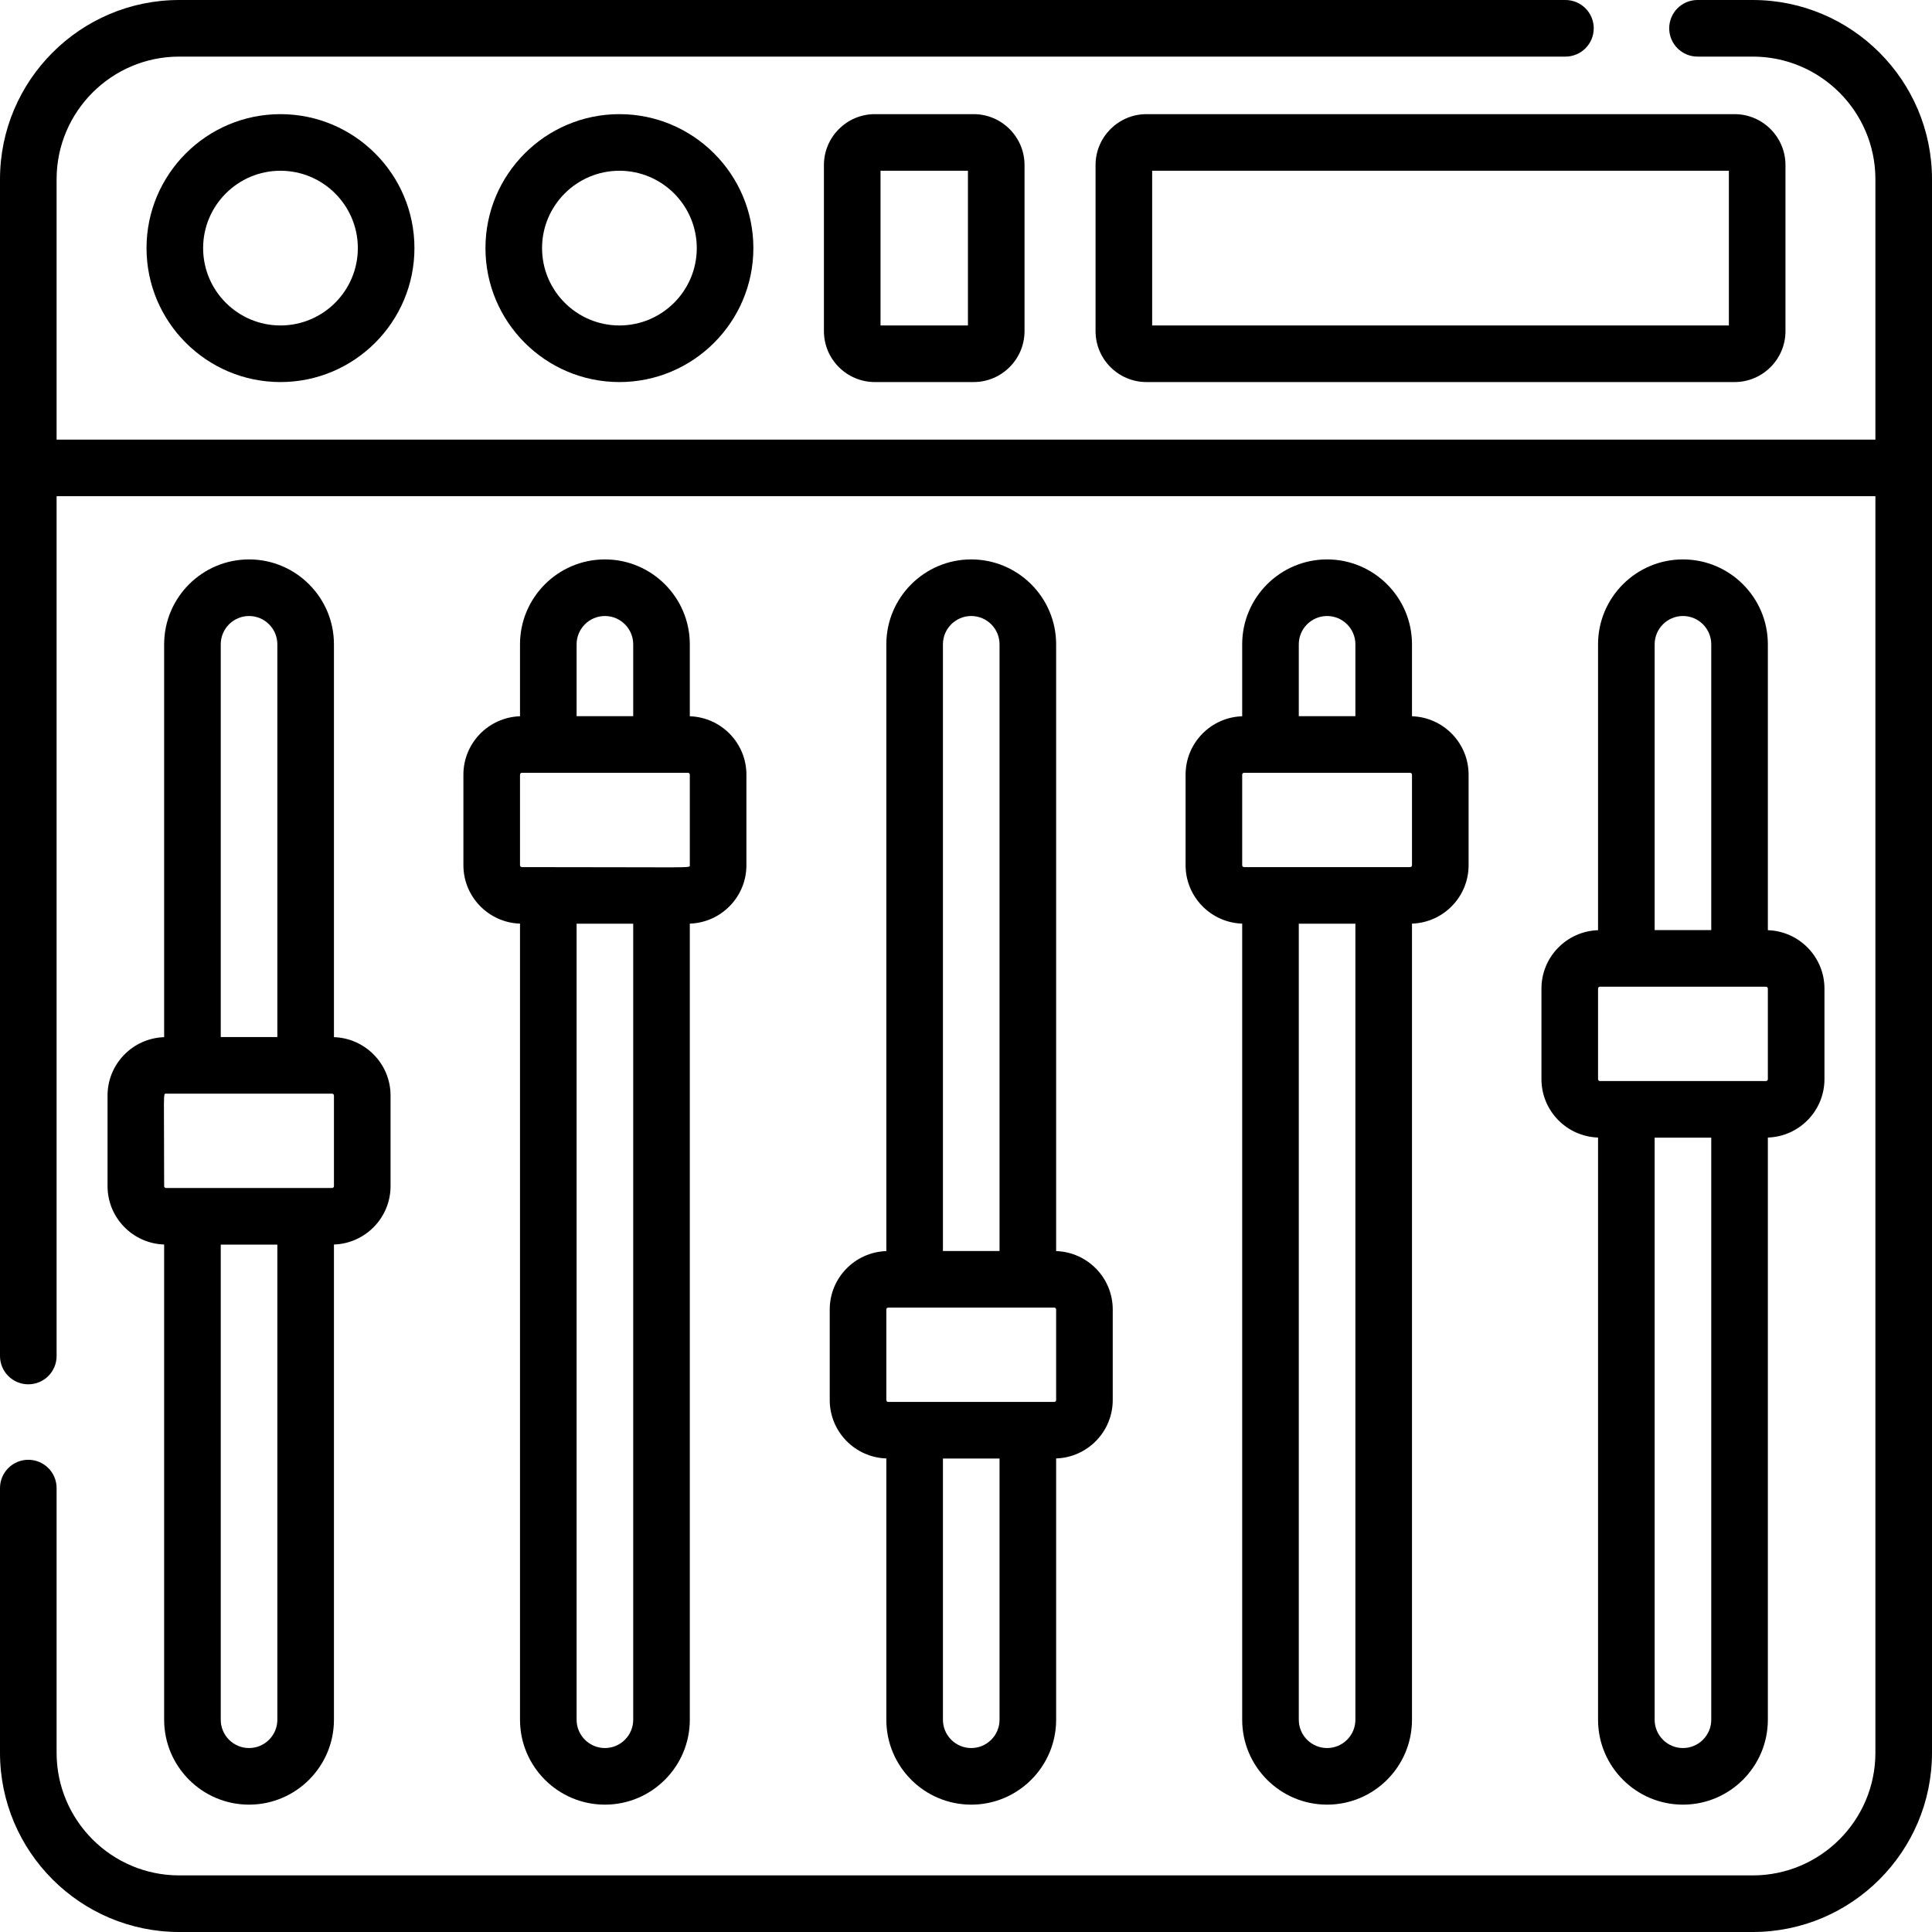 <svg id="Capa_1" enable-background="new 0 0 512 512" height="512" viewBox="0 0 512 512" width="512" xmlns="http://www.w3.org/2000/svg"><g><path d="m464.5 0h-14.643c-4.143 0-7.5 3.358-7.5 7.5s3.357 7.5 7.5 7.5h14.643c17.921 0 32.5 14.58 32.5 32.5v69h-482v-69c0-17.92 14.579-32.5 32.5-32.5h367.357c4.143 0 7.5-3.358 7.5-7.5s-3.357-7.5-7.5-7.5h-367.357c-26.191 0-47.5 21.309-47.5 47.5v311.857c0 4.142 3.357 7.5 7.5 7.5s7.5-3.358 7.5-7.5v-227.857h482v333c0 17.92-14.579 32.5-32.5 32.5h-417c-17.921 0-32.5-14.58-32.5-32.5v-70.143c0-4.142-3.357-7.5-7.5-7.5s-7.5 3.358-7.5 7.5v70.143c0 26.191 21.309 47.5 47.5 47.5h417c26.191 0 47.5-21.309 47.5-47.5 0-13.164 0-407.617 0-417 0-26.191-21.309-47.5-47.5-47.5z"/><path d="m66 148.25c-12.406 0-22.5 10.093-22.5 22.5v104.109c-8.314.267-15 7.097-15 15.475v24c0 8.378 6.686 15.208 15 15.475v125.941c0 12.407 10.094 22.5 22.5 22.5s22.5-10.093 22.5-22.5v-125.942c8.314-.267 15-7.097 15-15.475v-24c0-8.378-6.686-15.208-15-15.475v-104.108c0-12.407-10.094-22.5-22.5-22.5zm-7.5 22.5c0-4.136 3.364-7.5 7.5-7.5s7.5 3.364 7.5 7.5v104.083h-15zm15 285c0 4.136-3.364 7.5-7.5 7.5s-7.5-3.364-7.5-7.5v-125.917h15zm15-141.417c0 .276-.225.5-.5.5-19.038 0-23.938 0-44 0-.275 0-.5-.224-.5-.5 0-25.091-.318-24.5.5-24.5h44c.275 0 .5.224.5.5z"/><path d="m160.307 148.25c-12.406 0-22.5 10.093-22.5 22.5v19.069c-8.314.267-15 7.097-15 15.475v24c0 8.378 6.686 15.208 15 15.475v210.981c0 12.407 10.094 22.5 22.5 22.5s22.5-10.093 22.5-22.5v-210.981c8.314-.267 15-7.097 15-15.475v-24c0-8.378-6.686-15.208-15-15.475v-19.069c0-12.407-10.094-22.5-22.5-22.5zm-7.5 22.5c0-4.136 3.364-7.5 7.5-7.5s7.5 3.364 7.5 7.5v19.044h-15zm15 285c0 4.136-3.364 7.5-7.5 7.5s-7.5-3.364-7.5-7.5v-210.956h15zm15-226.456c0 .832 1.648.5-44.5.5-.275 0-.5-.224-.5-.5v-24c0-.276.225-.5.5-.5h44c.275 0 .5.224.5.5z"/><path d="m257.387 148.25c-12.406 0-22.5 10.093-22.5 22.5v160.802c-8.314.267-15 7.097-15 15.475v24c0 8.378 6.686 15.208 15 15.475v69.249c0 12.407 10.094 22.5 22.5 22.5s22.5-10.093 22.5-22.5v-69.249c8.314-.267 15-7.097 15-15.475v-24c0-8.378-6.686-15.208-15-15.475v-160.802c0-12.407-10.094-22.5-22.5-22.5zm-7.5 22.5c0-4.136 3.364-7.5 7.5-7.5s7.5 3.364 7.5 7.5v160.776h-15zm15 285c0 4.136-3.364 7.5-7.5 7.5s-7.5-3.364-7.5-7.5v-69.224h15zm15-84.724c0 .276-.225.5-.5.5-19.038 0-23.938 0-44 0-.275 0-.5-.224-.5-.5v-24c0-.276.225-.5.5-.5h44c.275 0 .5.224.5.5z"/><path d="m351.693 148.25c-12.406 0-22.5 10.093-22.5 22.5v19.069c-8.314.267-15 7.097-15 15.475v24c0 8.378 6.686 15.208 15 15.475v210.981c0 12.407 10.094 22.5 22.5 22.5s22.5-10.093 22.5-22.5v-210.981c8.314-.267 15-7.097 15-15.475v-24c0-8.378-6.686-15.208-15-15.475v-19.069c0-12.407-10.093-22.5-22.5-22.5zm-7.5 22.5c0-4.136 3.364-7.5 7.5-7.5s7.5 3.364 7.5 7.5v19.044h-15zm15 285c0 4.136-3.364 7.5-7.5 7.5s-7.5-3.364-7.5-7.5v-210.956h15zm15-226.456c0 .276-.225.5-.5.5-19.038 0-23.938 0-44 0-.275 0-.5-.224-.5-.5v-24c0-.276.225-.5.5-.5h44c.275 0 .5.224.5.5z"/><path d="m446 148.25c-12.406 0-22.5 10.093-22.5 22.5v75.762c-8.314.267-15 7.097-15 15.475v24c0 8.378 6.686 15.208 15 15.475v154.288c0 12.407 10.094 22.5 22.5 22.5s22.5-10.093 22.5-22.5v-154.289c8.314-.267 15-7.097 15-15.475v-24c0-8.378-6.686-15.208-15-15.475v-75.761c0-12.407-10.094-22.5-22.5-22.5zm-7.5 22.5c0-4.136 3.364-7.5 7.5-7.5s7.5 3.364 7.5 7.5v75.737h-15zm15 285c0 4.135-3.364 7.5-7.5 7.5s-7.5-3.365-7.5-7.5v-154.263h15zm15-169.763c0 .276-.225.5-.5.5-19.038 0-23.938 0-44 0-.275 0-.5-.224-.5-.5v-24c0-.276.225-.5.5-.5h44c.275 0 .5.224.5.5z"/><path d="m290.333 43.75v44c0 7.444 6.056 13.5 13.5 13.5h155.837c7.444 0 13.5-6.056 13.5-13.5v-44c0-7.444-6.056-13.5-13.5-13.5h-155.837c-7.444 0-13.5 6.056-13.5 13.5zm15 1.5h152.837v41h-152.837z"/><path d="m38.83 65.75c0 19.575 15.925 35.5 35.5 35.5s35.5-15.925 35.5-35.5-15.925-35.5-35.5-35.5-35.5 15.925-35.5 35.5zm56 0c0 11.304-9.196 20.5-20.5 20.5s-20.5-9.196-20.5-20.5 9.196-20.5 20.5-20.5 20.5 9.196 20.5 20.5z"/><path d="m128.652 65.75c0 19.575 15.925 35.5 35.5 35.5s35.5-15.925 35.5-35.5-15.925-35.5-35.5-35.5-35.5 15.925-35.5 35.5zm56 0c0 11.304-9.196 20.5-20.5 20.5s-20.5-9.196-20.5-20.5 9.196-20.5 20.5-20.5 20.5 9.196 20.5 20.5z"/><path d="m231.848 30.25c-7.444 0-13.5 6.056-13.5 13.5v44c0 7.444 6.056 13.5 13.5 13.5h26.163c7.444 0 13.5-6.056 13.5-13.5v-44c0-7.444-6.056-13.5-13.5-13.5zm24.663 56h-23.163v-41h23.163z"/></g></svg>